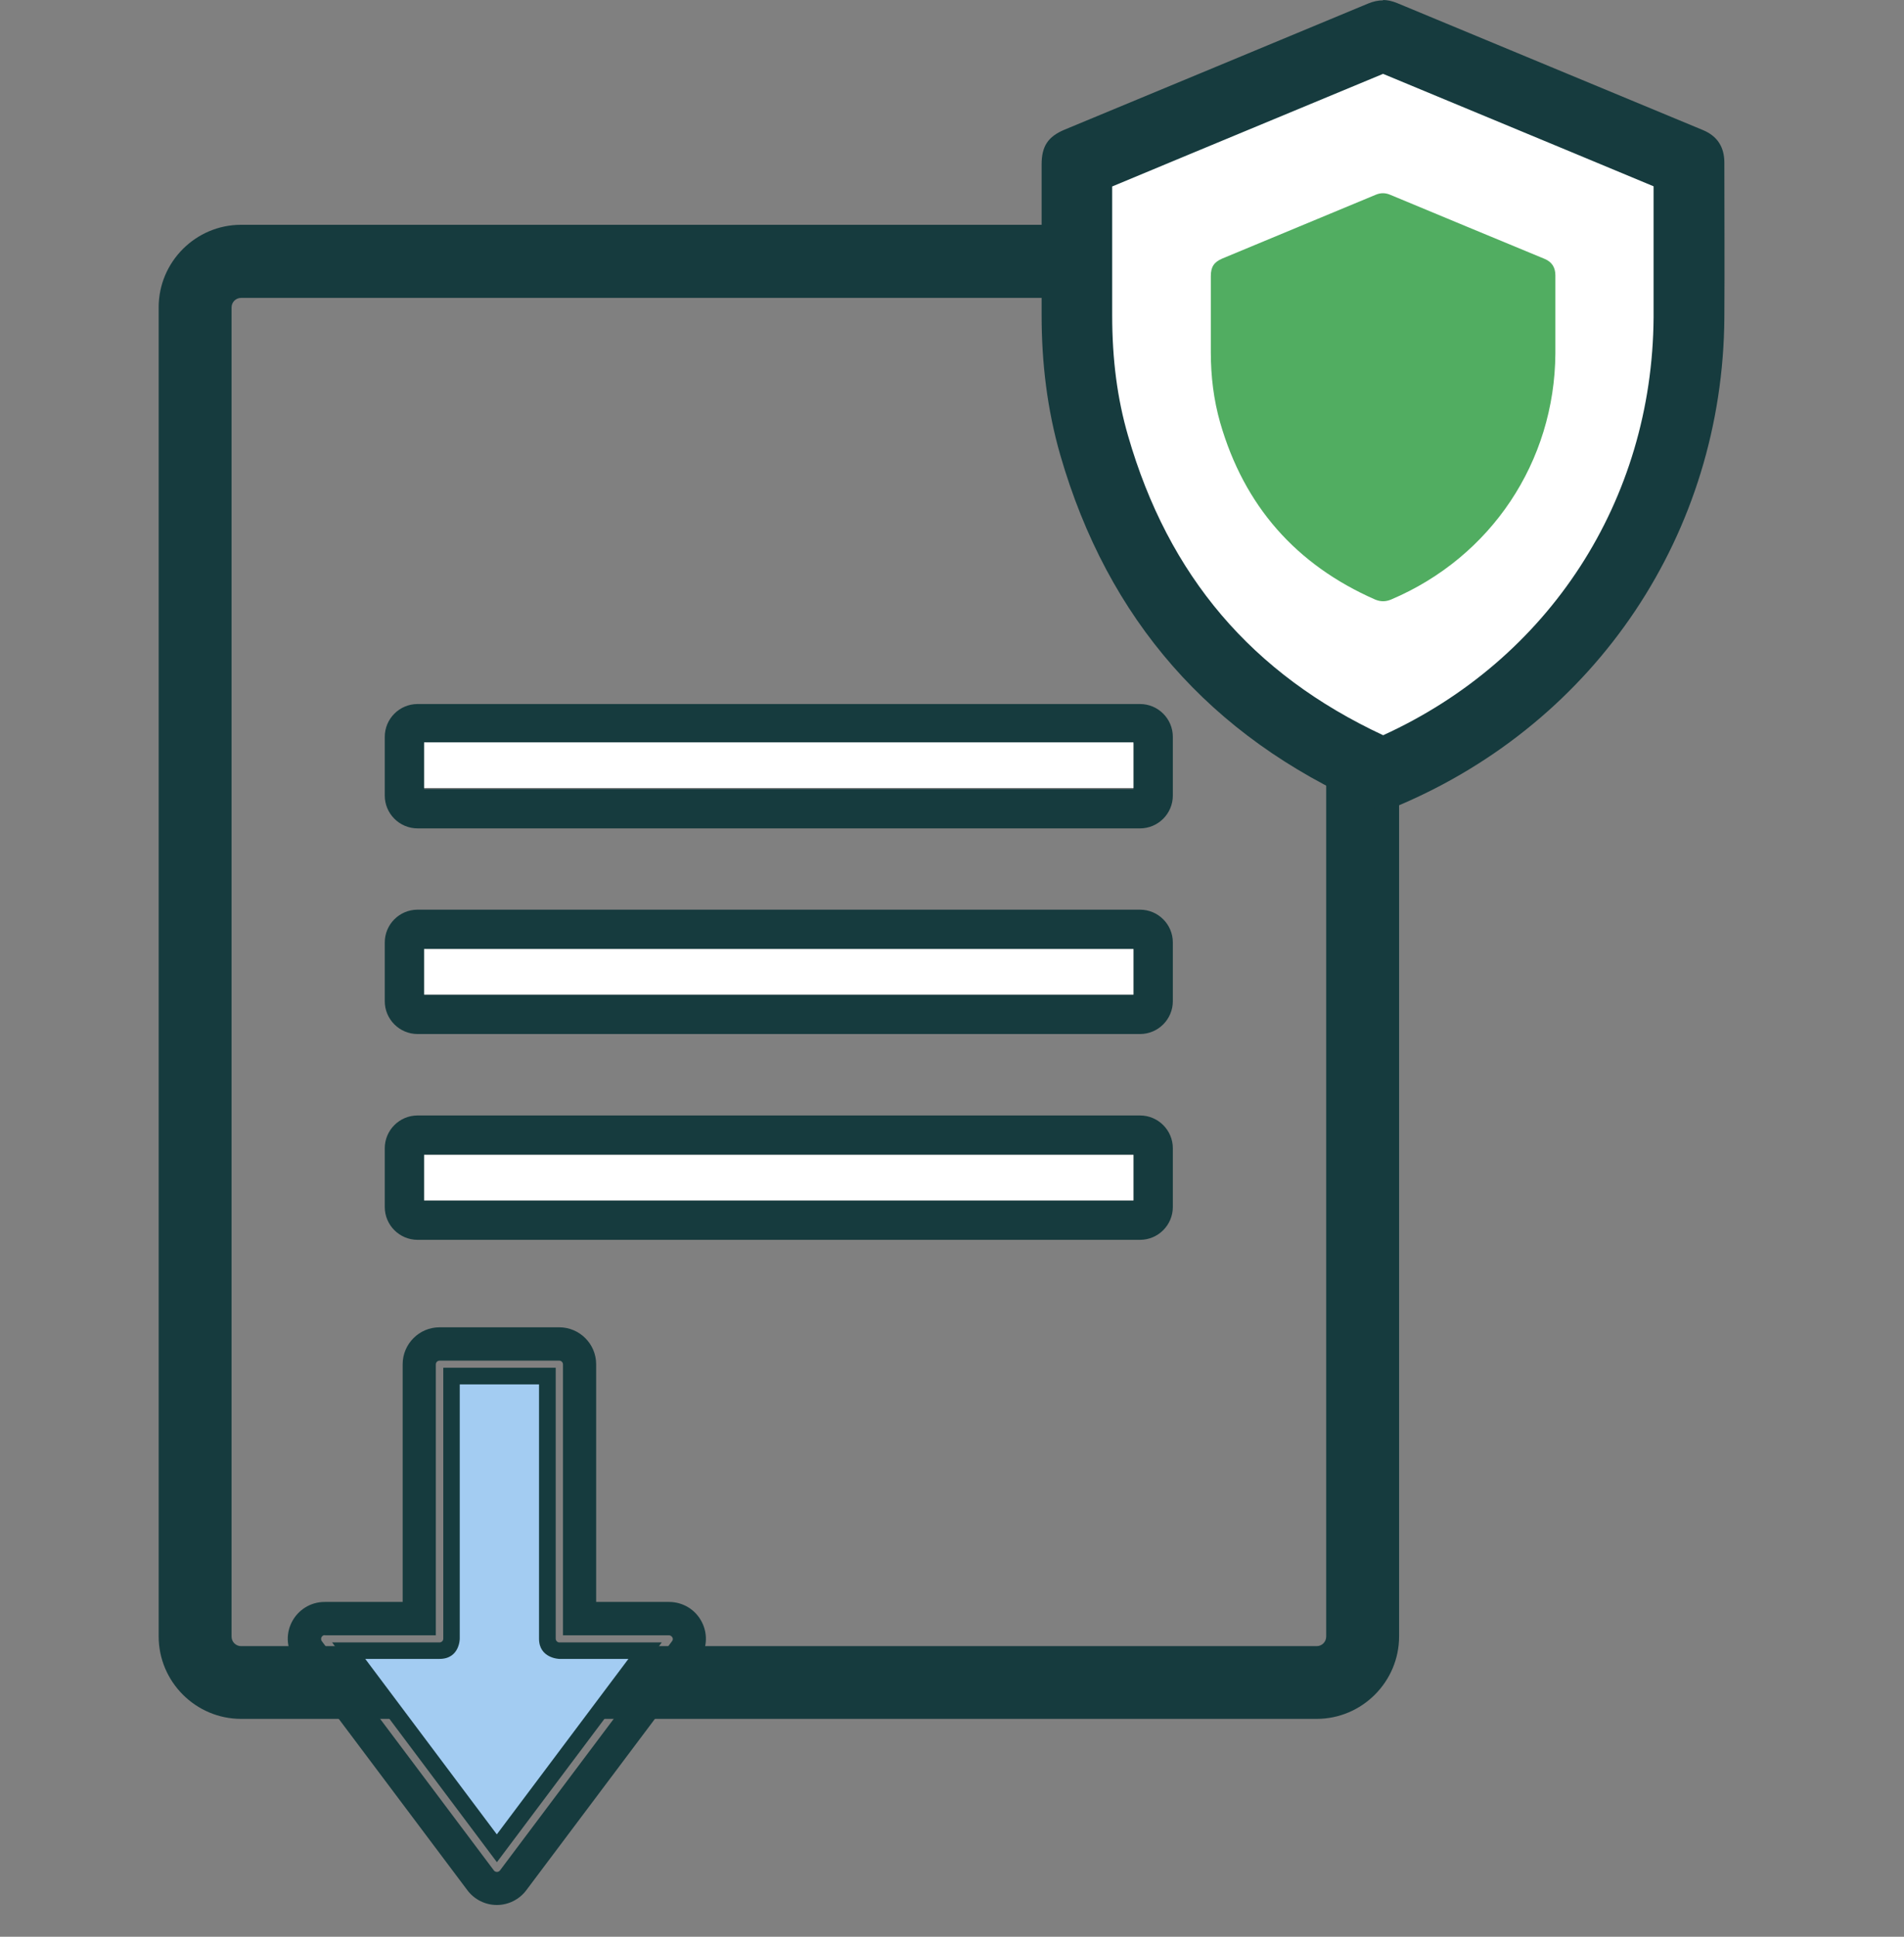 <svg xmlns="http://www.w3.org/2000/svg" width="60" height="61" viewBox="0 0 60 61" fill="none">
  <rect x="0" y="0" width="60" height="61" fill="#808080" stroke="none"/>
  <path d="M41.491 54.138H7.598C6.168 54.138 5 52.97 5 51.54V9.679C5 8.248 6.168 7.08 7.598 7.08H41.491C42.921 7.08 44.089 8.248 44.089 9.679V51.54C44.089 52.97 42.921 54.138 41.491 54.138ZM7.598 9.383C7.431 9.383 7.297 9.517 7.297 9.684V51.545C7.297 51.713 7.431 51.847 7.598 51.847H41.491C41.658 51.847 41.792 51.713 41.792 51.545V9.684C41.792 9.517 41.658 9.383 41.491 9.383H7.598Z" fill="#163B3E"/>
  <path d="M13.159 26.091H35.925C36.495 26.091 36.959 25.627 36.959 25.057V23.208C36.959 22.638 36.495 22.174 35.925 22.174H13.159C12.589 22.174 12.125 22.638 12.125 23.208V25.057C12.125 25.627 12.589 26.091 13.159 26.091ZM13.366 23.414H35.718V24.851H13.366V23.414Z" fill="#163B3E"/>
  <path d="M13.159 32.568H35.925C36.495 32.568 36.959 32.104 36.959 31.534V29.684C36.959 29.114 36.495 28.651 35.925 28.651H13.159C12.589 28.651 12.125 29.114 12.125 29.684V31.534C12.125 32.104 12.589 32.568 13.159 32.568ZM13.366 29.891H35.718V31.327H13.366V29.891Z" fill="#163B3E"/>
  <path d="M36.959 38.016V36.166C36.959 35.596 36.495 35.133 35.925 35.133H13.159C12.589 35.133 12.125 35.596 12.125 36.166V38.016C12.125 38.586 12.589 39.05 13.159 39.05H35.925C36.495 39.05 36.959 38.586 36.959 38.016ZM35.718 37.809H13.366V36.373H35.718V37.809Z" fill="#163B3E"/>
  <path d="M35.718 23.381H13.365V24.817H35.718V23.381Z" fill="white"/>
  <path d="M35.718 29.891H13.365V31.327H35.718V29.891Z" fill="white"/>
  <path d="M35.718 36.373H13.365V37.809H35.718V36.373Z" fill="white"/>
  <path d="M15.656 60C15.293 60 14.947 59.827 14.729 59.536L9.303 52.311C9.035 51.953 8.995 51.489 9.191 51.098C9.392 50.701 9.789 50.455 10.23 50.455H12.689V42.967C12.689 42.33 13.209 41.805 13.851 41.805H17.623C18.261 41.805 18.786 42.325 18.786 42.967V50.455H21.083C21.524 50.455 21.926 50.701 22.122 51.098C22.318 51.489 22.279 51.959 22.01 52.311L16.584 59.536C16.366 59.827 16.02 60 15.656 60ZM10.236 51.5C10.191 51.5 10.152 51.523 10.13 51.568C10.113 51.607 10.113 51.651 10.141 51.69L15.567 58.916C15.612 58.972 15.707 58.972 15.752 58.916L21.178 51.69C21.206 51.657 21.211 51.607 21.189 51.573C21.166 51.534 21.127 51.506 21.083 51.506H17.741V42.973C17.741 42.911 17.691 42.855 17.623 42.855H13.851C13.79 42.855 13.734 42.906 13.734 42.973V51.506H10.23L10.236 51.5ZM15.656 58.648L10.465 51.73H13.851C13.913 51.73 13.969 51.679 13.969 51.612V43.079H17.512V51.612C17.512 51.674 17.562 51.73 17.629 51.73H20.854L15.662 58.648H15.656ZM12.555 52.775L15.656 56.91L18.758 52.775H17.623C16.981 52.775 16.461 52.255 16.461 51.612V44.124H15.008V51.612C15.008 52.249 14.489 52.775 13.846 52.775H12.55H12.555Z" fill="#163B3E"/>
  <path d="M14.488 43.604V51.612C14.488 51.612 14.488 52.249 13.851 52.249H11.51L15.656 57.776L19.803 52.249H17.623C17.623 52.249 16.986 52.233 16.986 51.612V43.604H14.488Z" fill="#A3CCF2"/>
  <path d="M43.583 24.364C43.583 24.364 43.566 24.364 43.527 24.348C38.849 22.291 35.893 18.916 34.48 14.026C34.116 12.769 33.938 11.428 33.938 9.936C33.938 9.936 33.938 5.147 33.938 5.13C33.949 5.13 37.089 3.822 37.089 3.822C39.241 2.928 41.392 2.04 43.538 1.14C43.572 1.129 43.588 1.123 43.588 1.123C45.79 2.04 47.98 2.951 50.171 3.861L53.222 5.13C53.222 5.767 53.222 6.404 53.222 7.035C53.222 8.025 53.222 9.019 53.222 10.008C53.183 16.368 49.512 21.861 43.65 24.348C43.605 24.364 43.588 24.37 43.583 24.37" fill="white"/>
  <path d="M43.581 2.325C45.638 3.18 47.694 4.035 49.745 4.884L52.109 5.868C52.109 6.259 52.109 6.65 52.109 7.041C52.109 8.025 52.109 9.008 52.109 9.997C52.07 15.764 48.818 20.771 43.587 23.157C39.452 21.229 36.82 18.139 35.546 13.719C35.21 12.562 35.048 11.327 35.048 9.936V5.873L37.518 4.845C39.536 4.007 41.559 3.169 43.576 2.33M43.587 0.011C43.431 0.011 43.274 0.045 43.112 0.112C39.921 1.442 36.73 2.761 33.545 4.085C33.025 4.303 32.824 4.605 32.824 5.18C32.824 6.175 32.824 7.17 32.824 8.164V9.93C32.824 11.422 32.998 12.892 33.411 14.328C34.909 19.514 38.139 23.191 43.078 25.365C43.252 25.443 43.419 25.476 43.581 25.476C43.743 25.476 43.911 25.437 44.084 25.365C50.321 22.716 54.294 16.776 54.339 10.003C54.35 8.377 54.339 6.751 54.339 5.124C54.339 4.633 54.121 4.286 53.662 4.096C50.449 2.761 47.236 1.431 44.023 0.095C43.872 0.034 43.727 0 43.581 0" fill="#163B3E"/>
  <path d="M38.156 10.204C38.156 9.701 38.156 9.198 38.156 8.695C38.156 8.405 38.257 8.254 38.52 8.142C40.129 7.471 41.738 6.806 43.348 6.136C43.504 6.069 43.655 6.069 43.812 6.136C45.432 6.812 47.053 7.482 48.673 8.153C48.902 8.248 49.014 8.421 49.014 8.673C49.014 9.494 49.014 10.316 49.014 11.132C48.992 14.546 46.986 17.547 43.839 18.882C43.666 18.955 43.504 18.955 43.331 18.882C40.839 17.787 39.207 15.932 38.452 13.316C38.246 12.596 38.156 11.852 38.156 11.098V10.204Z" fill="#51AD61"/>
</svg>